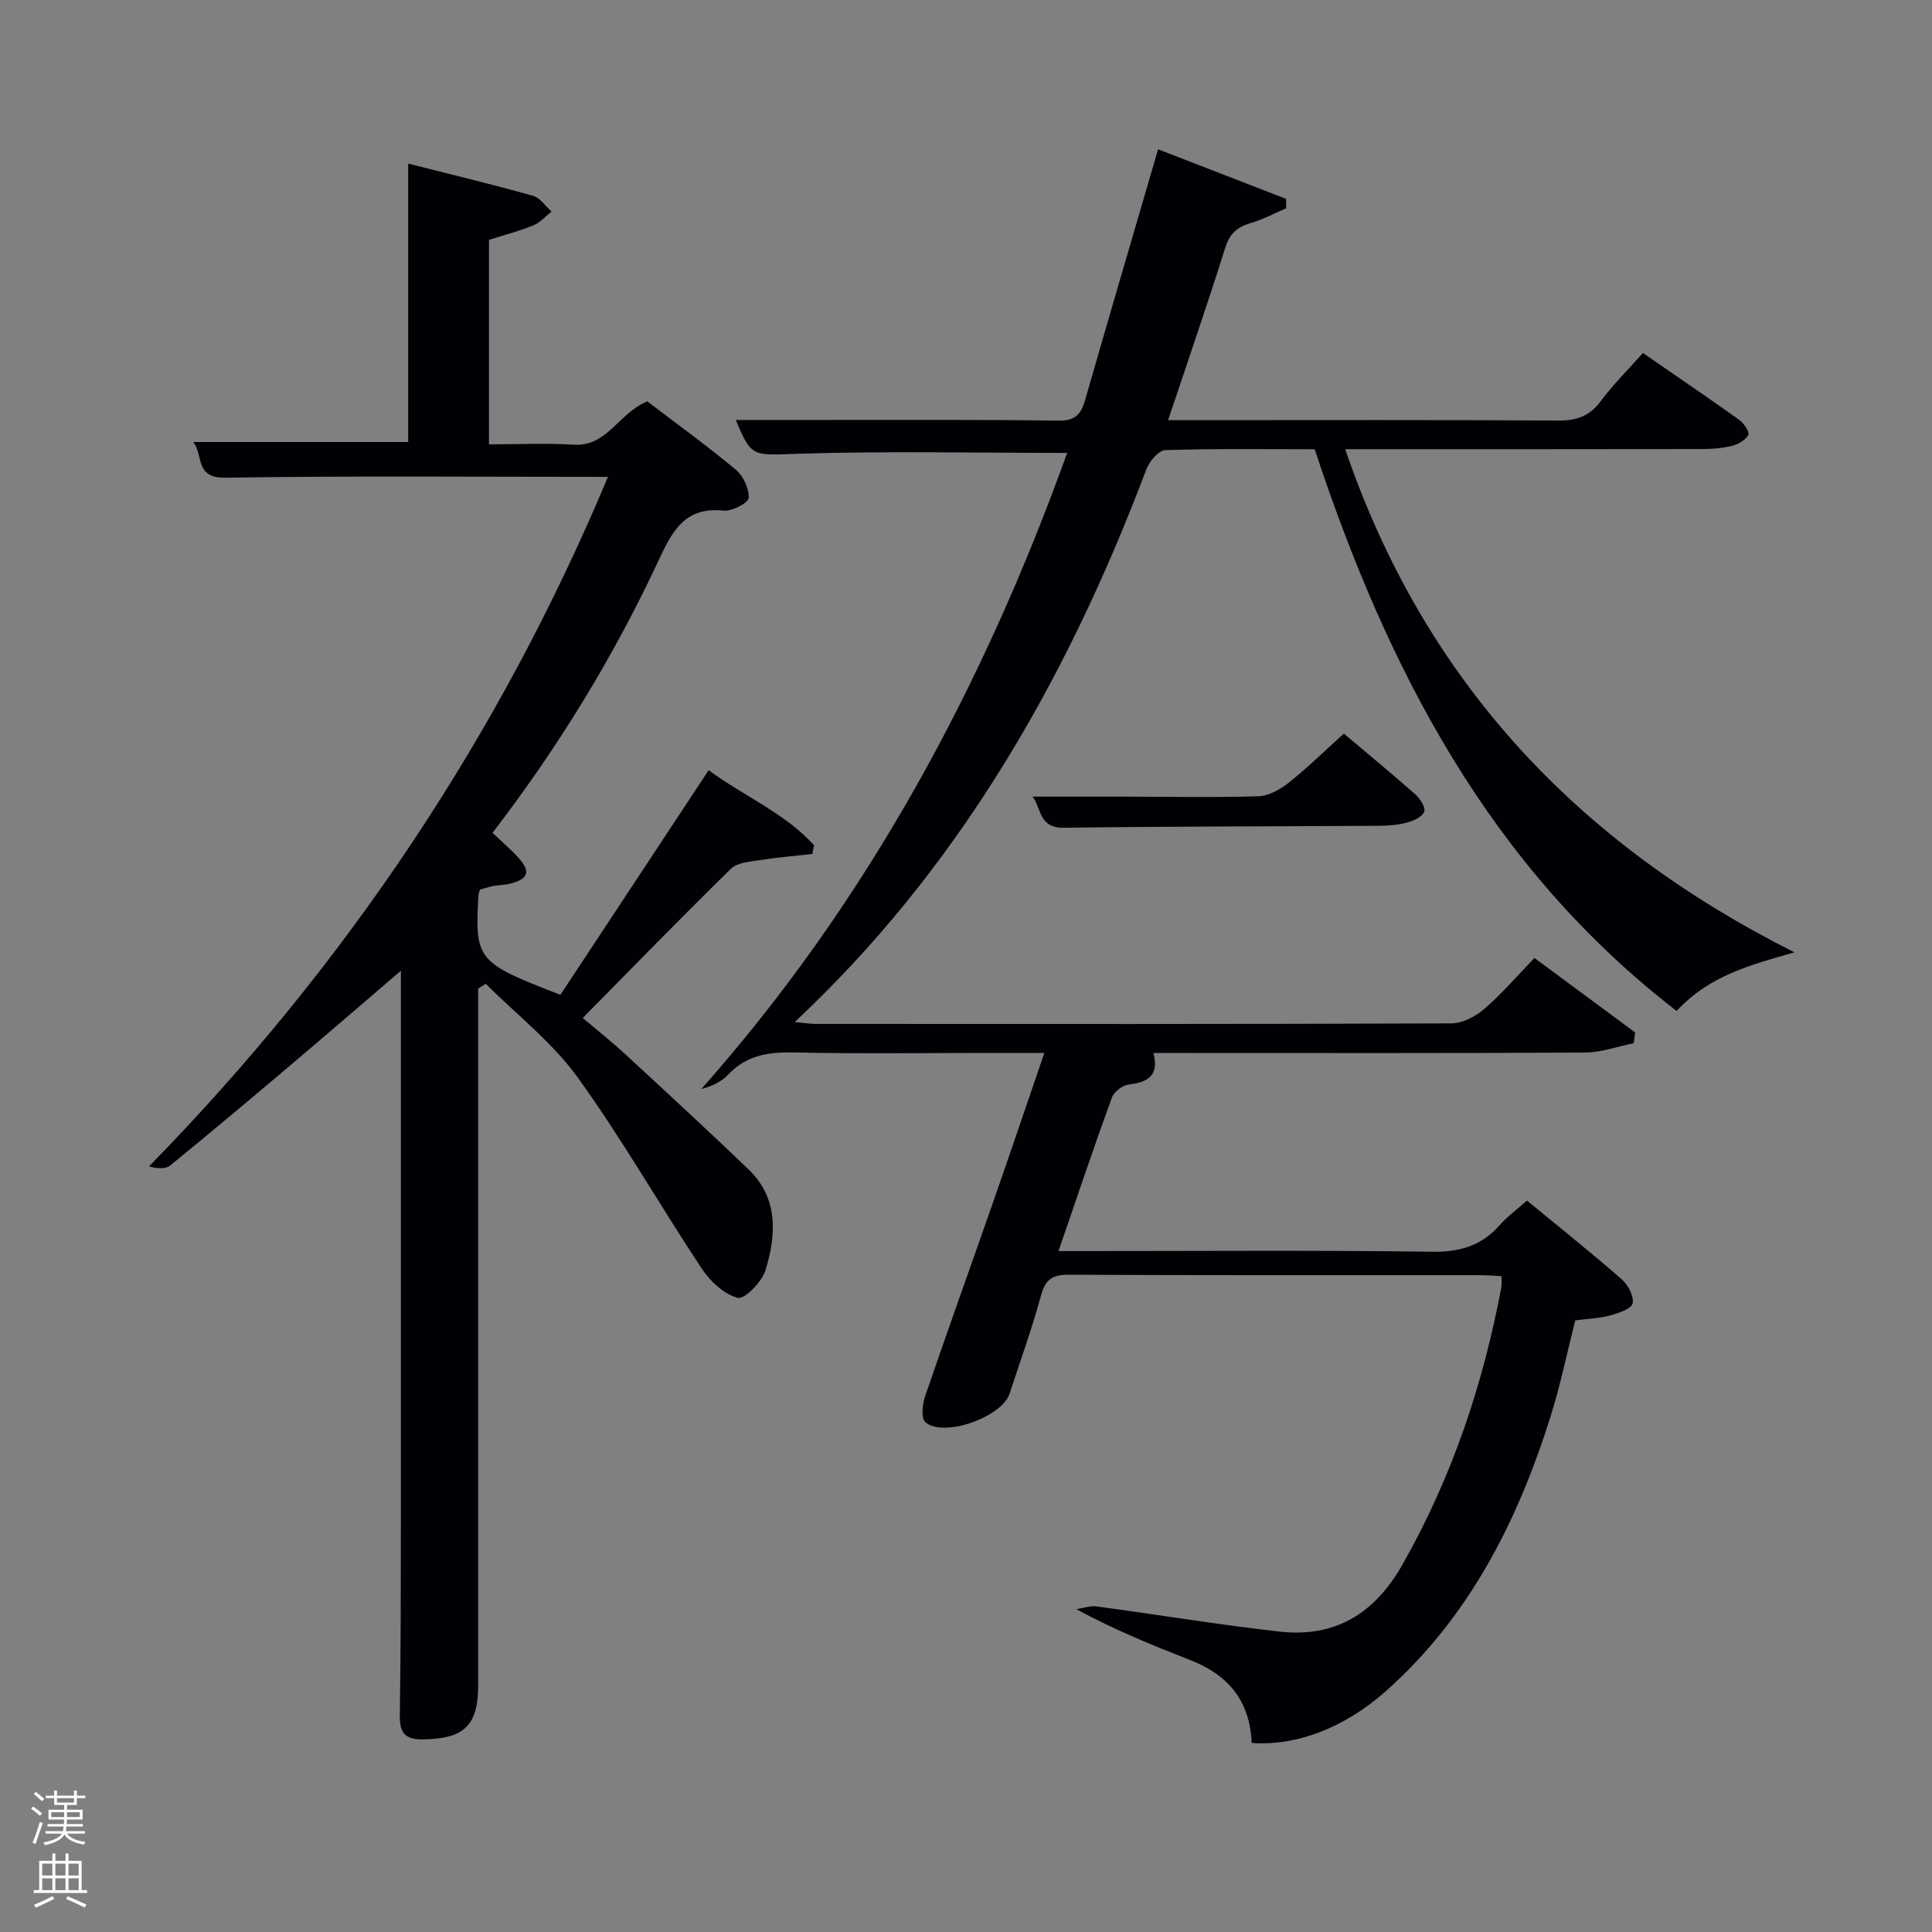 <svg enable-background="new 0 0 400 400" viewBox="0 0 400 400" xmlns="http://www.w3.org/2000/svg"><rect x="0" y="0" width="400" height="400" fill="#808080" stroke="none"/><path d="m6.44 374.46.42-.45c.65.47 1.27.95 1.85 1.44l-.45.49c-.65-.56-1.25-1.06-1.82-1.48m.93 7.33-.63-.26c.55-1.36 1.05-2.8 1.52-4.33.19.1.38.19.59.27-.46 1.29-.95 2.73-1.48 4.32m-.38-10.38.44-.42c.43.34 1.01.82 1.74 1.44l-.49.49c-.53-.51-1.09-1.01-1.69-1.51m2.5.35h1.72v-1.04h.59v1.04h3.52v-1.04h.59v1.04h1.75v.53h-1.75v1.42h-2.03v.97h3.22v2.03h-3.24c0 .35-.01.66-.03.93h3.32v.53h-3.37c-.03.27-.08.58-.15.94h3.96v.53h-3.71c.67.92 1.93 1.48 3.79 1.68-.13.24-.23.44-.29.59-2.13-.38-3.48-1.08-4.04-2.12-.43.97-1.77 1.72-4.03 2.23-.09-.19-.2-.37-.33-.55 2.1-.42 3.37-1.03 3.81-1.83h-3.36v-.53h3.58c.08-.29.13-.61.16-.94h-3.33v-.53h3.39c.02-.27.04-.58.04-.93h-3.23v-2.03h3.25v-.97h-2.07v-1.42h-1.73zm1.12 3.44v1h2.65c.01-.3.02-.44.02-.4v-.25-.35zm1.19-2h3.52v-.91h-3.52zm4.71 2h-2.63v.59c0 .15-.01.28-.01.4h2.64z" fill="#fafbfc"/><path d="m13.56 383.74h.63v1.52h2.72v6.07h1.13v.6h-11.06v-.6h1.13v-6.07h2.73v-1.52h.63v1.52h2.1v-1.52zm-2.69 8.83.38.56c-1.24.63-2.53 1.25-3.85 1.85-.1-.21-.21-.42-.34-.63 1.36-.55 2.63-1.15 3.81-1.78m-2.13-4.27h2.1v-2.45h-2.1zm0 3.04h2.1v-2.46h-2.1zm2.72-3.04h2.1v-2.45h-2.1zm0 3.04h2.1v-2.46h-2.1zm6.07 3.6c-1.41-.71-2.7-1.3-3.86-1.78l.35-.56c1.45.62 2.75 1.19 3.88 1.72zm-1.25-9.09h-2.1v2.45h2.1zm-2.09 5.49h2.1v-2.46h-2.1z" fill="#fafbfc"/><g fill="#010105"><path d="m259.15 360.86c-.35-8.7-4.87-14.07-12.55-17.09-7.87-3.09-15.71-6.24-23.76-10.61 1.4-.21 2.84-.75 4.19-.57 12.66 1.7 25.27 3.8 37.96 5.22 11.45 1.27 19.62-3.74 25.37-13.87 10.22-17.99 16.68-37.22 20.48-57.44.12-.63.02-1.31.02-2.28-1.55-.08-3.02-.21-4.48-.21-28.33-.01-56.66.05-84.98-.09-3.39-.02-4.93.84-5.86 4.26-1.86 6.88-4.32 13.59-6.52 20.37-1.57 4.83-13.59 9.15-17.42 5.92-.91-.76-.66-3.65-.1-5.28 4.55-13.35 9.34-26.62 13.99-39.94 3.55-10.16 6.99-20.36 10.73-31.25-3.98 0-7.4 0-10.82 0-13.66 0-27.33.19-40.99-.1-5.25-.11-9.81.54-13.59 4.53-1.38 1.46-3.26 2.44-5.62 3.04 34.45-38.84 58.38-83.47 75.75-131.7-18.8 0-37.24-.4-55.66.17-9.4.29-9.68.93-12.95-6.99h17.87c16.33.01 32.66-.09 48.99.14 3.42.05 4.62-1.35 5.45-4.24 4.95-17.22 10-34.4 15.12-51.94 8.72 3.38 17.61 6.82 26.49 10.26.01.65.02 1.3.03 1.95-2.43 1.04-4.79 2.31-7.3 3.05-2.78.81-4.39 2.14-5.31 5.1-3.68 11.71-7.69 23.32-11.84 35.72h5.75c25 0 49.99-.08 74.99.08 3.83.02 6.54-.89 8.87-4.05 2.53-3.44 5.62-6.46 8.7-9.93 6.89 4.75 13.47 9.22 19.94 13.84.96.68 2.19 2.54 1.89 3.09-.58 1.07-2.07 1.97-3.34 2.28-2.07.51-4.26.67-6.41.67-22.5.04-44.99.03-67.49.03-1.81 0-3.63 0-6.23 0 16.43 48.16 48.27 81.71 93.02 104.17-9.05 2.6-17.56 4.75-24.4 12.14-38.68-29.81-59.93-70.82-74.94-116.3-10.29 0-20.6-.15-30.9.18-1.38.04-3.31 2.3-3.93 3.93-8.36 22.13-18.36 43.44-31 63.48-11.68 18.51-25.25 35.47-41.82 51 1.98.18 3.21.39 4.43.39 43.83.02 87.65.06 131.48-.11 2.29-.01 4.99-1.38 6.79-2.93 3.64-3.13 6.79-6.82 10.45-10.61 7.14 5.28 13.99 10.35 20.85 15.42-.1.74-.21 1.48-.31 2.23-3.36.67-6.71 1.91-10.07 1.93-27.83.16-55.66.09-83.48.09-1.82 0-3.64 0-5.87 0 1.23 4.71-1.19 6.06-5.12 6.53-1.29.15-3.06 1.5-3.49 2.71-3.74 10.27-7.22 20.64-11.05 31.77h5.81c23.83 0 47.66-.19 71.49.14 5.78.08 10.29-1.22 14.07-5.54 1.51-1.72 3.42-3.1 5.63-5.05 6.59 5.43 13.21 10.7 19.57 16.26 1.33 1.16 2.6 3.52 2.3 5.01-.23 1.13-2.92 2.03-4.65 2.51-2.21.6-4.57.67-7.23 1.02-1.65 6.49-3.04 13.27-5.1 19.85-6.82 21.74-16.87 41.63-34.24 57.03-8.58 7.54-18.42 11.27-27.65 10.61z"/><path d="m39.99 91.52h44.52c0-19.04 0-38.09 0-57.65 8.64 2.19 17.29 4.27 25.85 6.67 1.47.41 2.56 2.14 3.83 3.26-1.25.98-2.37 2.29-3.79 2.87-2.9 1.18-5.95 1.97-9.16 2.99v42.34c5.93 0 11.73-.29 17.49.07 7.03.44 9.24-6.47 15.28-8.97 5.8 4.42 12.21 9.06 18.29 14.11 1.56 1.3 2.83 3.94 2.71 5.88-.06 1.03-3.47 2.81-5.19 2.63-7.75-.83-10.49 3.91-13.28 9.91-9.35 20.11-20.87 38.97-34.57 56.8 1.82 1.73 3.68 3.32 5.32 5.11 2.65 2.89 2.13 4.47-1.69 5.42-1.12.28-2.32.26-3.46.47-.96.18-1.89.52-2.76.76-.14.47-.3.78-.32 1.1-.77 13.47-.34 14 16.97 20.67 10.05-15.22 20.19-30.59 30.69-46.5 7.29 5.39 15.74 8.84 21.83 15.54-.12.6-.25 1.21-.37 1.81-3.65.41-7.32.71-10.94 1.28-2.03.32-4.58.49-5.89 1.76-10.23 10.01-20.21 20.28-30.7 30.91 2.86 2.43 5.93 4.85 8.79 7.49 8.55 7.88 17.1 15.77 25.5 23.82 6.26 6 5.79 13.56 3.55 20.91-.74 2.42-4.36 6.1-5.74 5.73-2.85-.76-5.72-3.43-7.46-6.06-8.71-13.13-16.52-26.9-25.74-39.65-5.23-7.23-12.58-12.92-18.97-19.31-.53.32-1.05.65-1.58.97v5.23 138.96c0 8.46-2.9 11.14-11.41 11.27-3.82.06-4.86-1.42-4.81-5.01.2-13.83.21-27.66.22-41.48.01-36.81 0-73.63 0-110.46 0-1.75 0-3.5 0-5.24.44.64.89 1.28 1.33 1.91-7.8 6.68-15.58 13.4-23.42 20.04-8.51 7.21-17.04 14.39-25.68 21.43-.97.79-2.72.61-4.38.19 40.95-41.88 72.65-89.33 95.02-142.77-26.66 0-52.96-.23-79.25.17-6.41.11-4.47-4.85-6.63-7.38z"/><path d="m278.23 151.89c4.64 3.91 9.77 8.14 14.75 12.53.99.88 2.17 2.62 1.9 3.57-.29 1.02-2.1 1.91-3.41 2.27-1.88.52-3.91.7-5.88.71-21.79.14-43.58.11-65.37.41-5.21.07-4.64-4.19-6.45-6.45 6.18 0 12.23-.01 18.28 0 9.48.01 18.97.21 28.44-.07 2.15-.06 4.54-1.4 6.31-2.8 3.88-3.08 7.44-6.58 11.43-10.17z"/></g></svg>